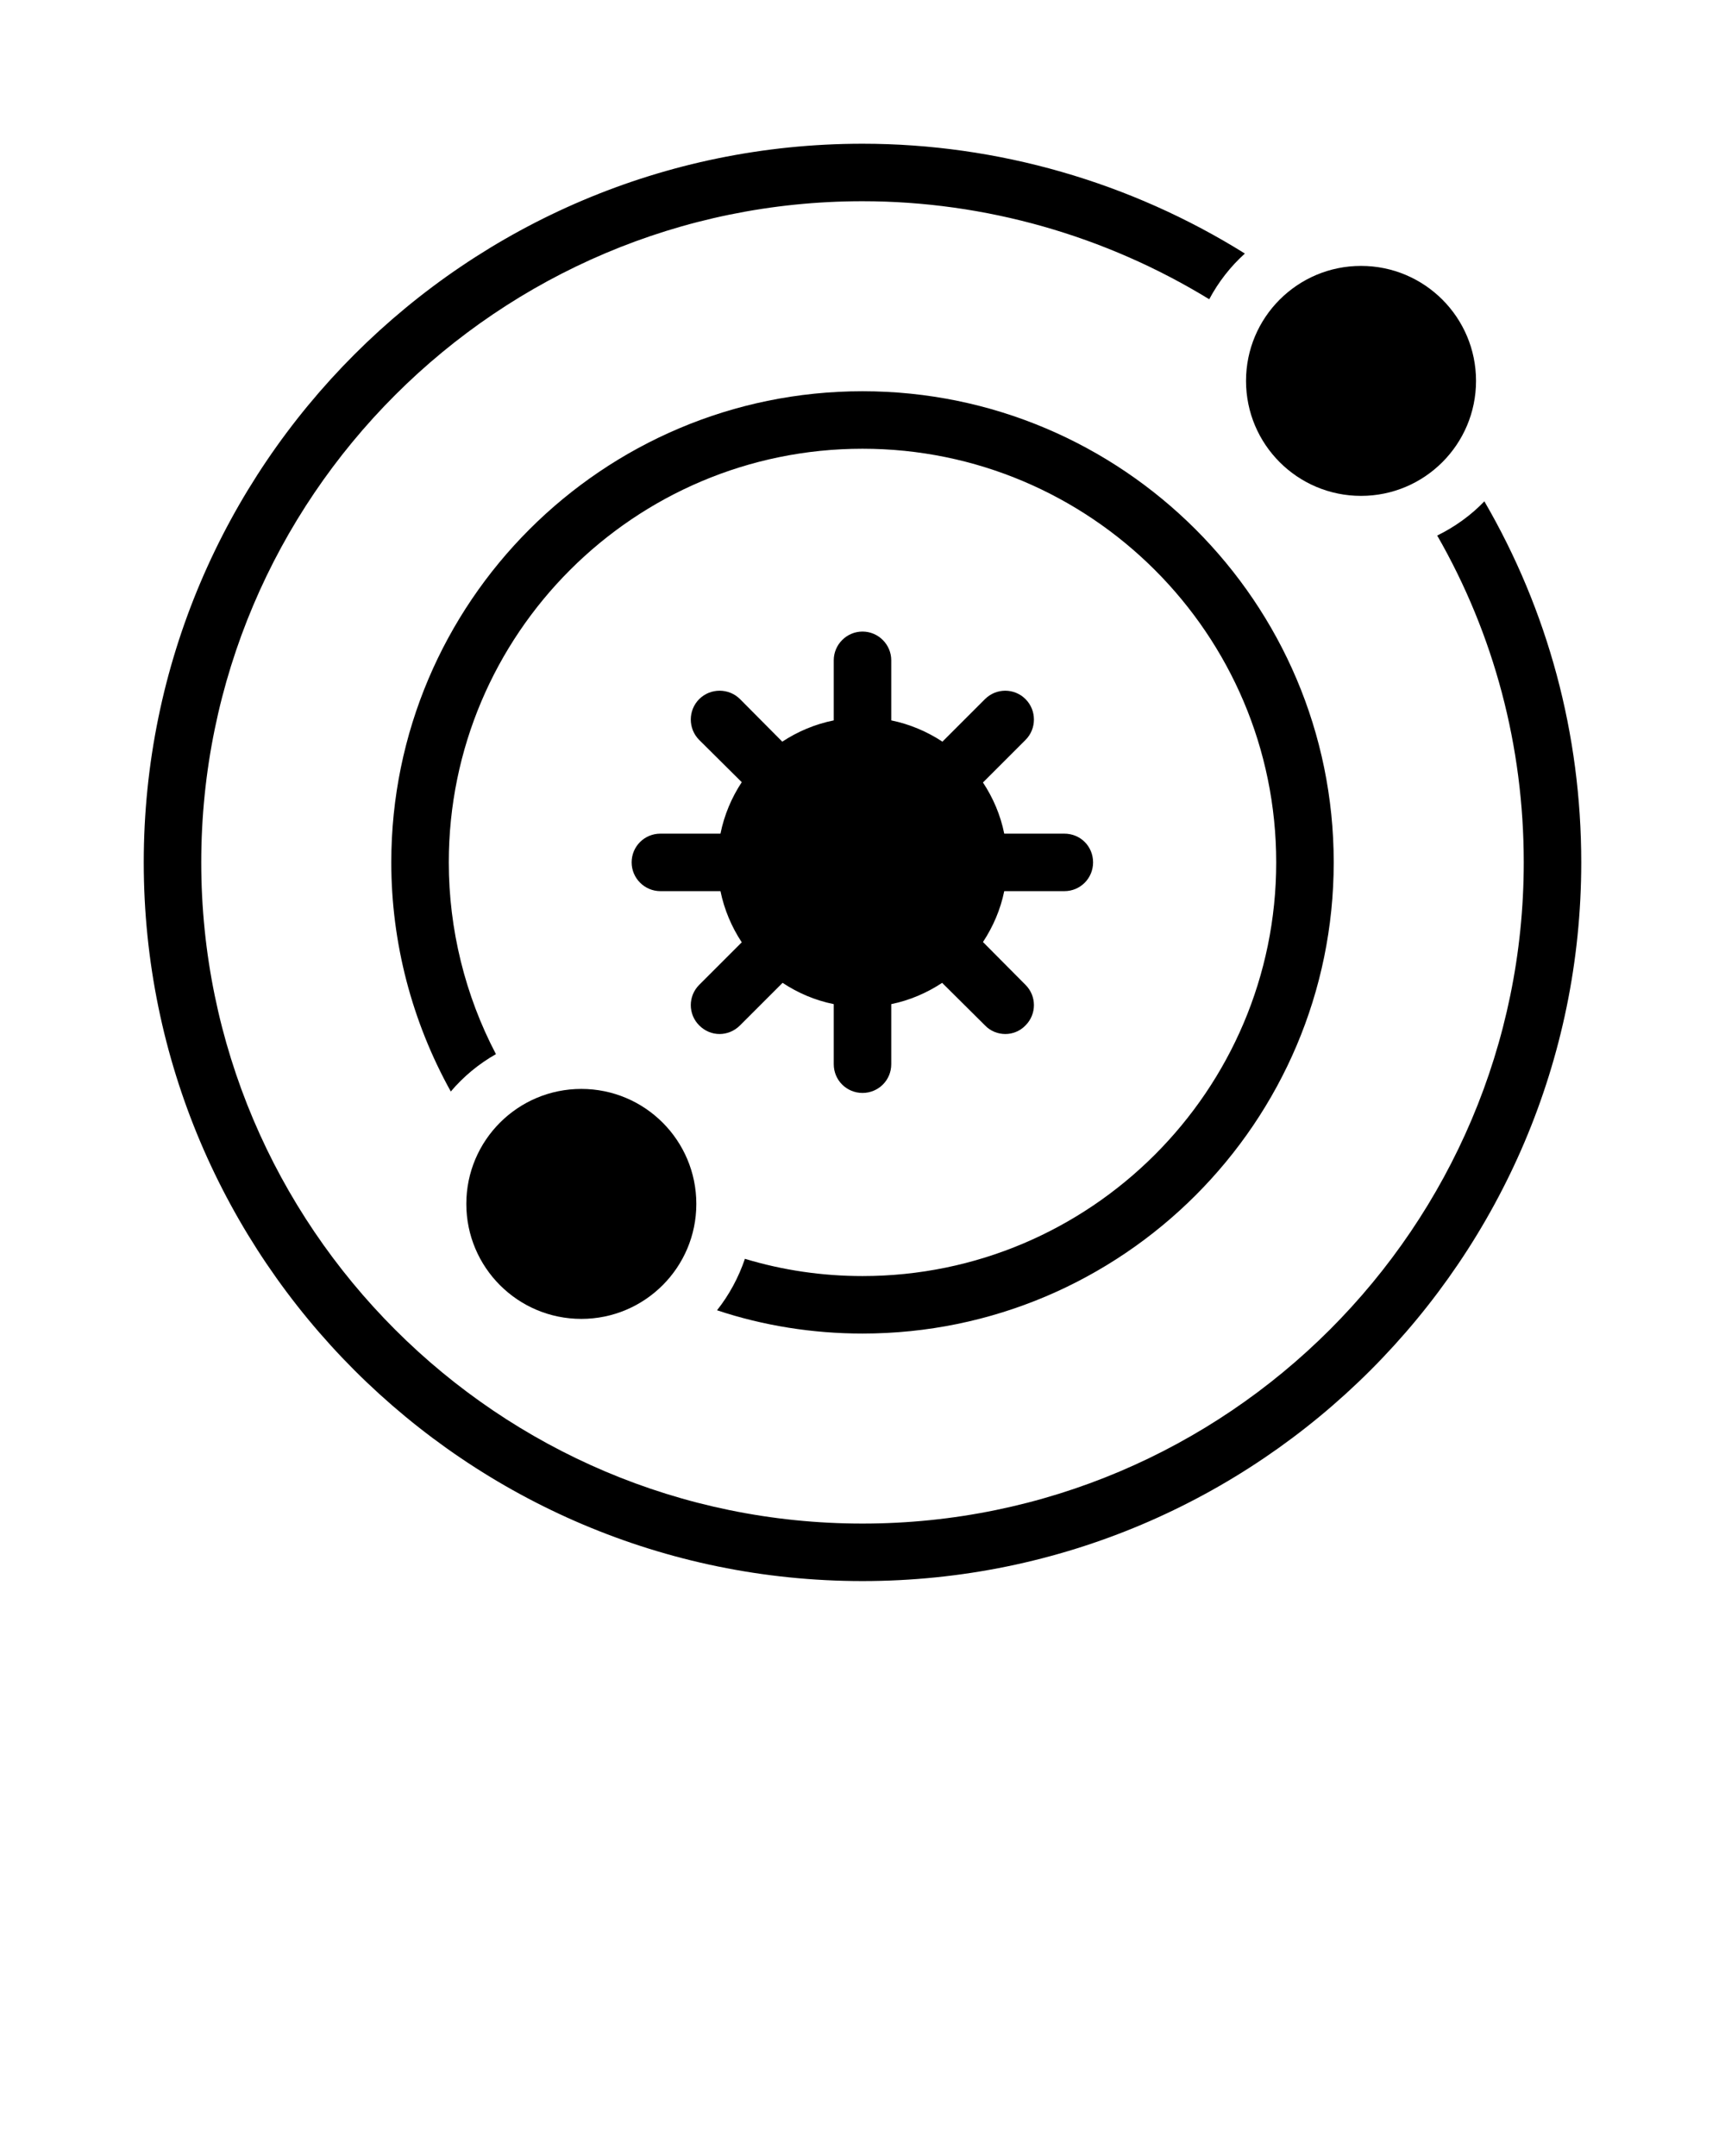 <svg xmlns="http://www.w3.org/2000/svg" xmlns:xlink="http://www.w3.org/1999/xlink" version="1.1" x="0px" y="0px" viewBox="0 0 60 75" style="enable-background:new 0 0 60 60;" xml:space="preserve"><path d="M49.99,18.63C51.97,22.08,53,25.96,53,30c0,12.68-10.32,23-23,23C17.32,53,7,42.68,7,30C7,17.31,17.32,7,30,7  c4.27,0,8.45,1.2,12.06,3.41c0.32-0.6,0.74-1.14,1.24-1.59C39.33,6.34,34.71,5,30,5C16.21,5,5,16.21,5,30c0,13.78,11.21,25,25,25  c13.78,0,25-11.22,25-25c0-4.47-1.16-8.76-3.37-12.56C51.16,17.93,50.6,18.33,49.99,18.63z"/><path d="M25.03,35.97c0.25,0,0.51-0.1,0.71-0.3l1.48-1.48c0.53,0.35,1.13,0.61,1.78,0.74v2.09c0,0.56,0.45,1,1,1c0.55,0,1-0.44,1-1  v-2.09c0.64-0.13,1.24-0.39,1.77-0.74l1.49,1.48c0.19,0.2,0.45,0.3,0.71,0.3c0.25,0,0.51-0.1,0.7-0.3c0.39-0.39,0.39-1.02,0-1.41  l-1.48-1.49c0.35-0.53,0.61-1.13,0.74-1.77h2.09c0.56,0,1-0.45,1-1c0-0.56-0.44-1-1-1h-2.09c-0.13-0.65-0.39-1.25-0.74-1.78  l1.48-1.48c0.39-0.39,0.39-1.03,0-1.42c-0.39-0.39-1.02-0.39-1.41,0l-1.48,1.48c-0.53-0.35-1.14-0.61-1.78-0.74v-2.09  c0-0.55-0.45-1-1-1c-0.55,0-1,0.45-1,1v2.09c-0.65,0.13-1.26,0.39-1.79,0.74l-1.47-1.48c-0.39-0.39-1.03-0.39-1.42,0  c-0.39,0.39-0.39,1.03,0,1.42l1.48,1.47c-0.35,0.53-0.61,1.14-0.74,1.79h-2.09c-0.55,0-1,0.44-1,1c0,0.55,0.45,1,1,1h2.09  c0.13,0.64,0.39,1.25,0.74,1.78l-1.48,1.48c-0.39,0.39-0.39,1.02,0,1.41C24.52,35.87,24.77,35.97,25.03,35.97z"/><path d="M46.39,30c0-9.04-7.35-16.39-16.39-16.39c-9.04,0-16.39,7.35-16.39,16.39c0,2.8,0.72,5.54,2.07,7.97  c0.44-0.52,0.97-0.96,1.57-1.3c-1.07-2.04-1.64-4.34-1.64-6.67c0-7.94,6.45-14.39,14.39-14.39c7.93,0,14.39,6.45,14.39,14.39  c0,7.93-6.46,14.39-14.39,14.39c-1.39,0-2.77-0.2-4.09-0.6c-0.22,0.65-0.55,1.26-0.97,1.79c1.62,0.54,3.34,0.81,5.06,0.81  C39.04,46.39,46.39,39.03,46.39,30z"/><circle cx="20.22" cy="41.88" r="4"/><circle cx="47.34" cy="13.25" r="4"/></svg>